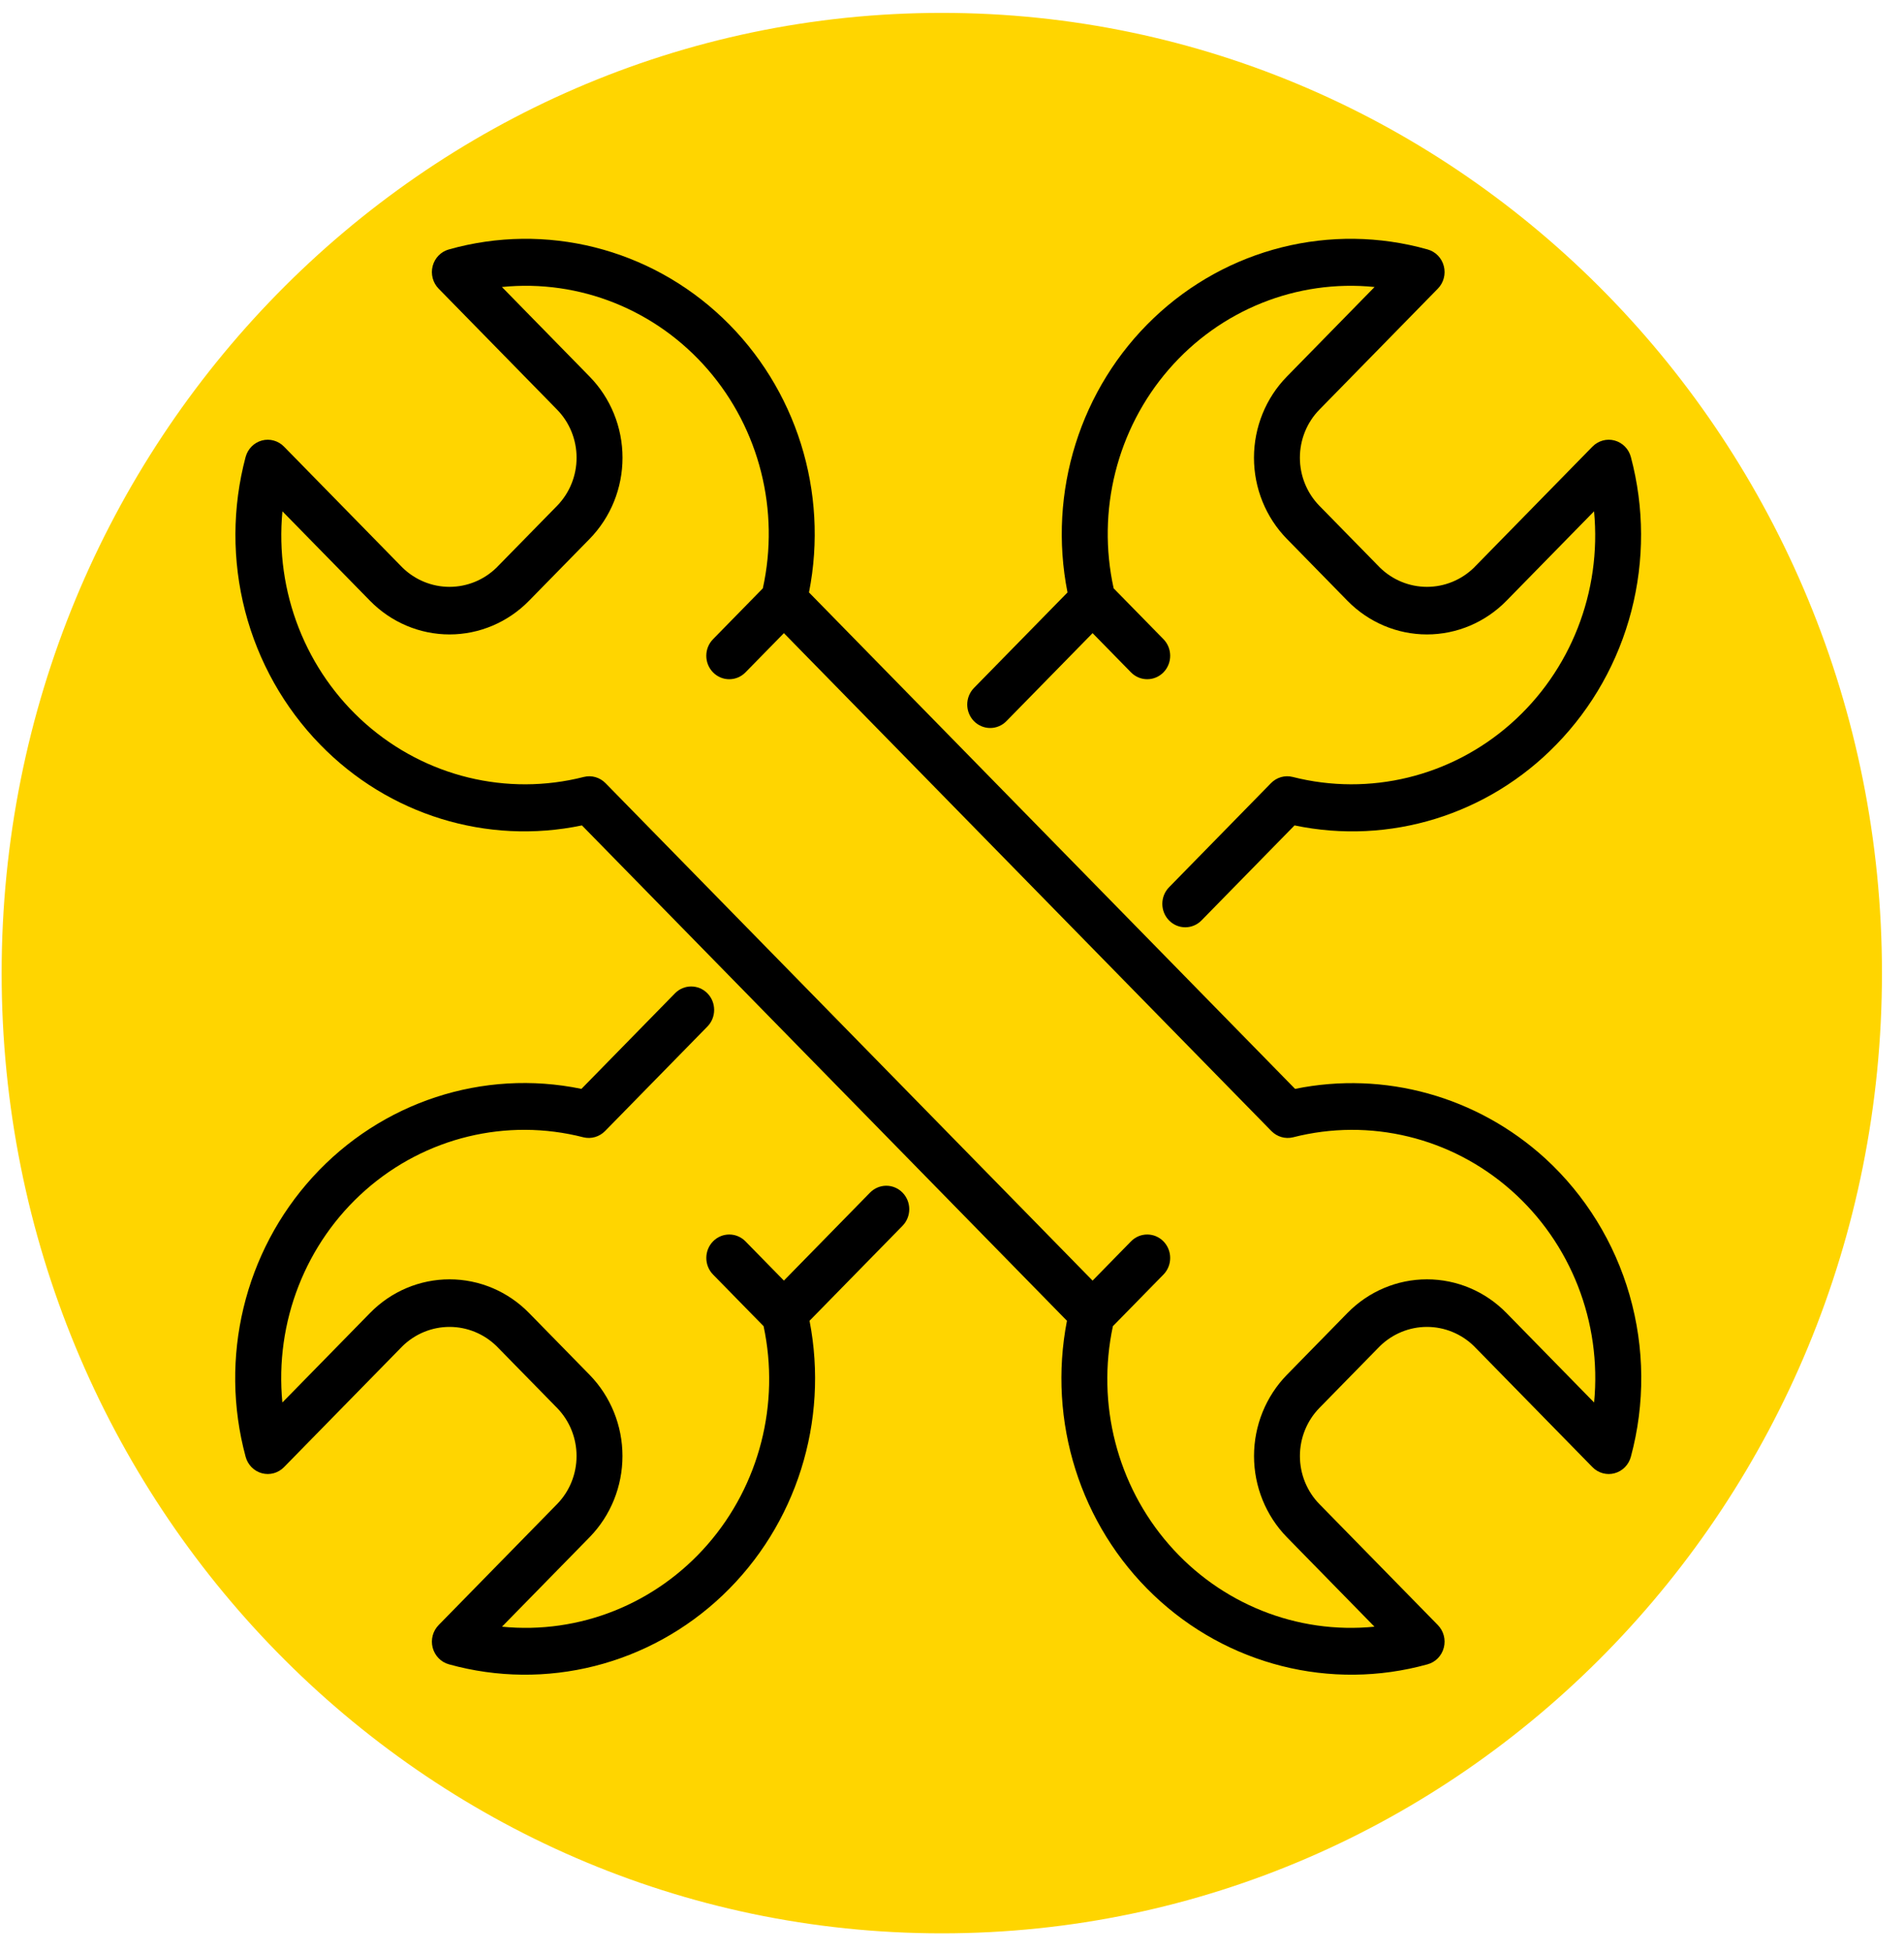<svg width="80" height="82" viewBox="0 0 80 82" fill="none" xmlns="http://www.w3.org/2000/svg">
<g clip-path="url(#clip0_29_367)">
<g clip-path="url(#clip1_29_367)">
<g clip-path="url(#clip2_29_367)">
<path d="M39.572 81.2C61.388 81.2 79.074 63.144 79.074 40.871C79.074 18.597 61.388 0.541 39.572 0.541C17.755 0.541 0.069 18.597 0.069 40.871C0.069 63.144 17.755 81.2 39.572 81.2Z" fill="#FFD500"/>
<path d="M64.929 48.657C62.069 46.049 58.175 44.966 54.415 45.733L33.991 24.882C34.827 20.66 33.456 16.298 30.37 13.36C27.284 10.422 22.925 9.331 18.858 10.477C18.526 10.569 18.268 10.835 18.179 11.174C18.091 11.513 18.186 11.875 18.429 12.123L23.409 17.207C23.932 17.742 24.226 18.468 24.226 19.225C24.226 19.981 23.932 20.706 23.409 21.242L20.863 23.84C20.331 24.359 19.623 24.648 18.887 24.648C18.151 24.648 17.444 24.359 16.911 23.84L11.932 18.757C11.689 18.509 11.335 18.411 11.002 18.501C10.67 18.592 10.41 18.856 10.319 19.195C9.756 21.311 9.749 23.542 10.298 25.662C10.848 27.782 11.936 29.717 13.451 31.271C16.322 34.224 20.458 35.501 24.451 34.667L44.83 55.473C44.009 59.699 45.387 64.057 48.473 66.995C51.559 69.933 55.914 71.032 59.985 69.9C60.317 69.808 60.576 69.542 60.664 69.203C60.753 68.864 60.657 68.502 60.414 68.253L55.435 63.17C54.912 62.635 54.618 61.909 54.618 61.153C54.618 60.397 54.912 59.672 55.435 59.136L57.98 56.538C58.513 56.019 59.22 55.73 59.956 55.73C60.692 55.73 61.399 56.019 61.932 56.538L66.911 61.621C67.154 61.869 67.509 61.967 67.841 61.876C68.173 61.786 68.434 61.522 68.524 61.183C69.124 58.961 69.106 56.611 68.471 54.398C67.836 52.185 66.609 50.197 64.929 48.657ZM66.979 58.905L63.296 55.145C62.41 54.24 61.209 53.732 59.956 53.732C58.703 53.732 57.502 54.24 56.616 55.145L54.071 57.743C53.187 58.649 52.69 59.875 52.69 61.153C52.69 62.431 53.187 63.658 54.071 64.563L57.751 68.321C54.496 68.645 51.284 67.361 49.111 64.865C46.937 62.37 46.064 58.963 46.76 55.7L48.885 53.531C49.261 53.146 49.261 52.523 48.885 52.138C48.508 51.753 47.897 51.753 47.521 52.138L45.907 53.786L25.441 32.892C25.202 32.648 24.856 32.549 24.528 32.632C21.301 33.452 17.885 32.62 15.367 30.402C12.849 28.183 11.544 24.855 11.867 21.476L15.547 25.233C16.433 26.137 17.635 26.646 18.888 26.646C20.14 26.646 21.341 26.137 22.227 25.233L24.773 22.635C25.659 21.73 26.156 20.503 26.156 19.225C26.156 17.946 25.658 16.719 24.772 15.815L21.089 12.054C24.351 11.724 27.569 13.014 29.74 15.52C31.911 18.026 32.772 21.445 32.052 24.71L29.959 26.847C29.582 27.231 29.582 27.854 29.959 28.239C30.335 28.624 30.946 28.624 31.323 28.239L32.937 26.592L53.422 47.506C53.66 47.747 54.003 47.846 54.329 47.767C57.553 46.942 60.969 47.769 63.485 49.985C66.002 52.201 67.306 55.528 66.979 58.905ZM37.921 50.09C38.102 50.275 38.204 50.525 38.204 50.786C38.204 51.047 38.102 51.298 37.922 51.483L34.014 55.473C34.835 59.699 33.457 64.057 30.371 66.995C27.285 69.933 22.929 71.032 18.858 69.9C18.526 69.807 18.268 69.541 18.179 69.202C18.091 68.863 18.187 68.501 18.43 68.253L23.409 63.17C23.932 62.635 24.225 61.909 24.225 61.153C24.225 60.397 23.932 59.672 23.409 59.136L20.864 56.538C20.331 56.019 19.624 55.73 18.888 55.73C18.152 55.73 17.444 56.019 16.912 56.538L11.932 61.621C11.689 61.869 11.335 61.966 11.003 61.876C10.671 61.786 10.411 61.522 10.32 61.183C9.197 57.03 10.266 52.58 13.144 49.43C16.021 46.279 20.294 44.879 24.43 45.733L28.36 41.72C28.736 41.336 29.347 41.336 29.724 41.72C30.1 42.105 30.1 42.729 29.724 43.113L25.422 47.505C25.184 47.746 24.841 47.846 24.515 47.767C21.291 46.941 17.875 47.767 15.358 49.984C12.841 52.2 11.538 55.528 11.864 58.905L15.548 55.145C16.433 54.24 17.635 53.732 18.888 53.732C20.14 53.732 21.342 54.24 22.228 55.145L24.773 57.743C25.657 58.649 26.154 59.875 26.154 61.153C26.154 62.431 25.657 63.658 24.773 64.563L21.092 68.321C24.348 68.646 27.559 67.362 29.733 64.866C31.907 62.37 32.78 58.963 32.084 55.7L29.959 53.53C29.583 53.145 29.583 52.523 29.959 52.138C30.336 51.753 30.947 51.753 31.323 52.138L32.937 53.785L36.557 50.089C36.738 49.905 36.983 49.801 37.24 49.801C37.495 49.801 37.74 49.905 37.921 50.09ZM40.922 30.288C40.742 30.103 40.64 29.852 40.64 29.591C40.64 29.33 40.742 29.08 40.922 28.895L44.853 24.883C44.017 20.66 45.388 16.298 48.474 13.36C51.56 10.422 55.918 9.331 59.985 10.477C60.317 10.569 60.576 10.835 60.664 11.174C60.753 11.513 60.657 11.875 60.414 12.123L55.435 17.207C54.911 17.742 54.617 18.468 54.617 19.225C54.617 19.981 54.911 20.706 55.435 21.242L57.981 23.84C58.513 24.359 59.22 24.648 59.956 24.648C60.692 24.648 61.4 24.359 61.932 23.84L66.911 18.757C67.154 18.509 67.509 18.411 67.841 18.501C68.174 18.592 68.434 18.856 68.524 19.195C69.088 21.311 69.095 23.542 68.545 25.662C67.995 27.782 66.908 29.717 65.392 31.271C62.521 34.225 58.386 35.502 54.392 34.667L50.484 38.657C50.303 38.842 50.058 38.946 49.802 38.946C49.546 38.947 49.3 38.843 49.12 38.658C48.938 38.473 48.837 38.222 48.837 37.961C48.837 37.699 48.939 37.449 49.121 37.264L53.403 32.892C53.642 32.647 53.988 32.548 54.316 32.632C57.543 33.451 60.959 32.62 63.476 30.401C65.994 28.183 67.3 24.855 66.977 21.475L63.296 25.233C62.411 26.137 61.209 26.646 59.956 26.646C58.703 26.646 57.502 26.137 56.616 25.233L54.071 22.634C53.185 21.73 52.688 20.503 52.688 19.225C52.688 17.946 53.185 16.719 54.071 15.815L57.755 12.054C54.493 11.725 51.275 13.014 49.104 15.52C46.933 18.027 46.073 21.445 46.792 24.71L48.885 26.846C49.261 27.231 49.261 27.854 48.885 28.239C48.508 28.623 47.897 28.623 47.521 28.239L45.907 26.592L42.286 30.288C42.106 30.472 41.861 30.576 41.604 30.576C41.349 30.576 41.103 30.472 40.922 30.288Z" fill="black"/>
</g>
</g>
</g>
<defs>
<clipPath id="clip0_29_367">
<rect width="80" height="80.98" fill="white" transform="translate(0 0.39)"/>
</clipPath>
<clipPath id="clip1_29_367">
<rect width="80" height="80.98" fill="white" transform="translate(0 0.39)"/>
</clipPath>
<clipPath id="clip2_29_367">
<rect width="79.992" height="80.98" fill="white" transform="translate(0.004 0.39)"/>
</clipPath>
</defs>
</svg>
